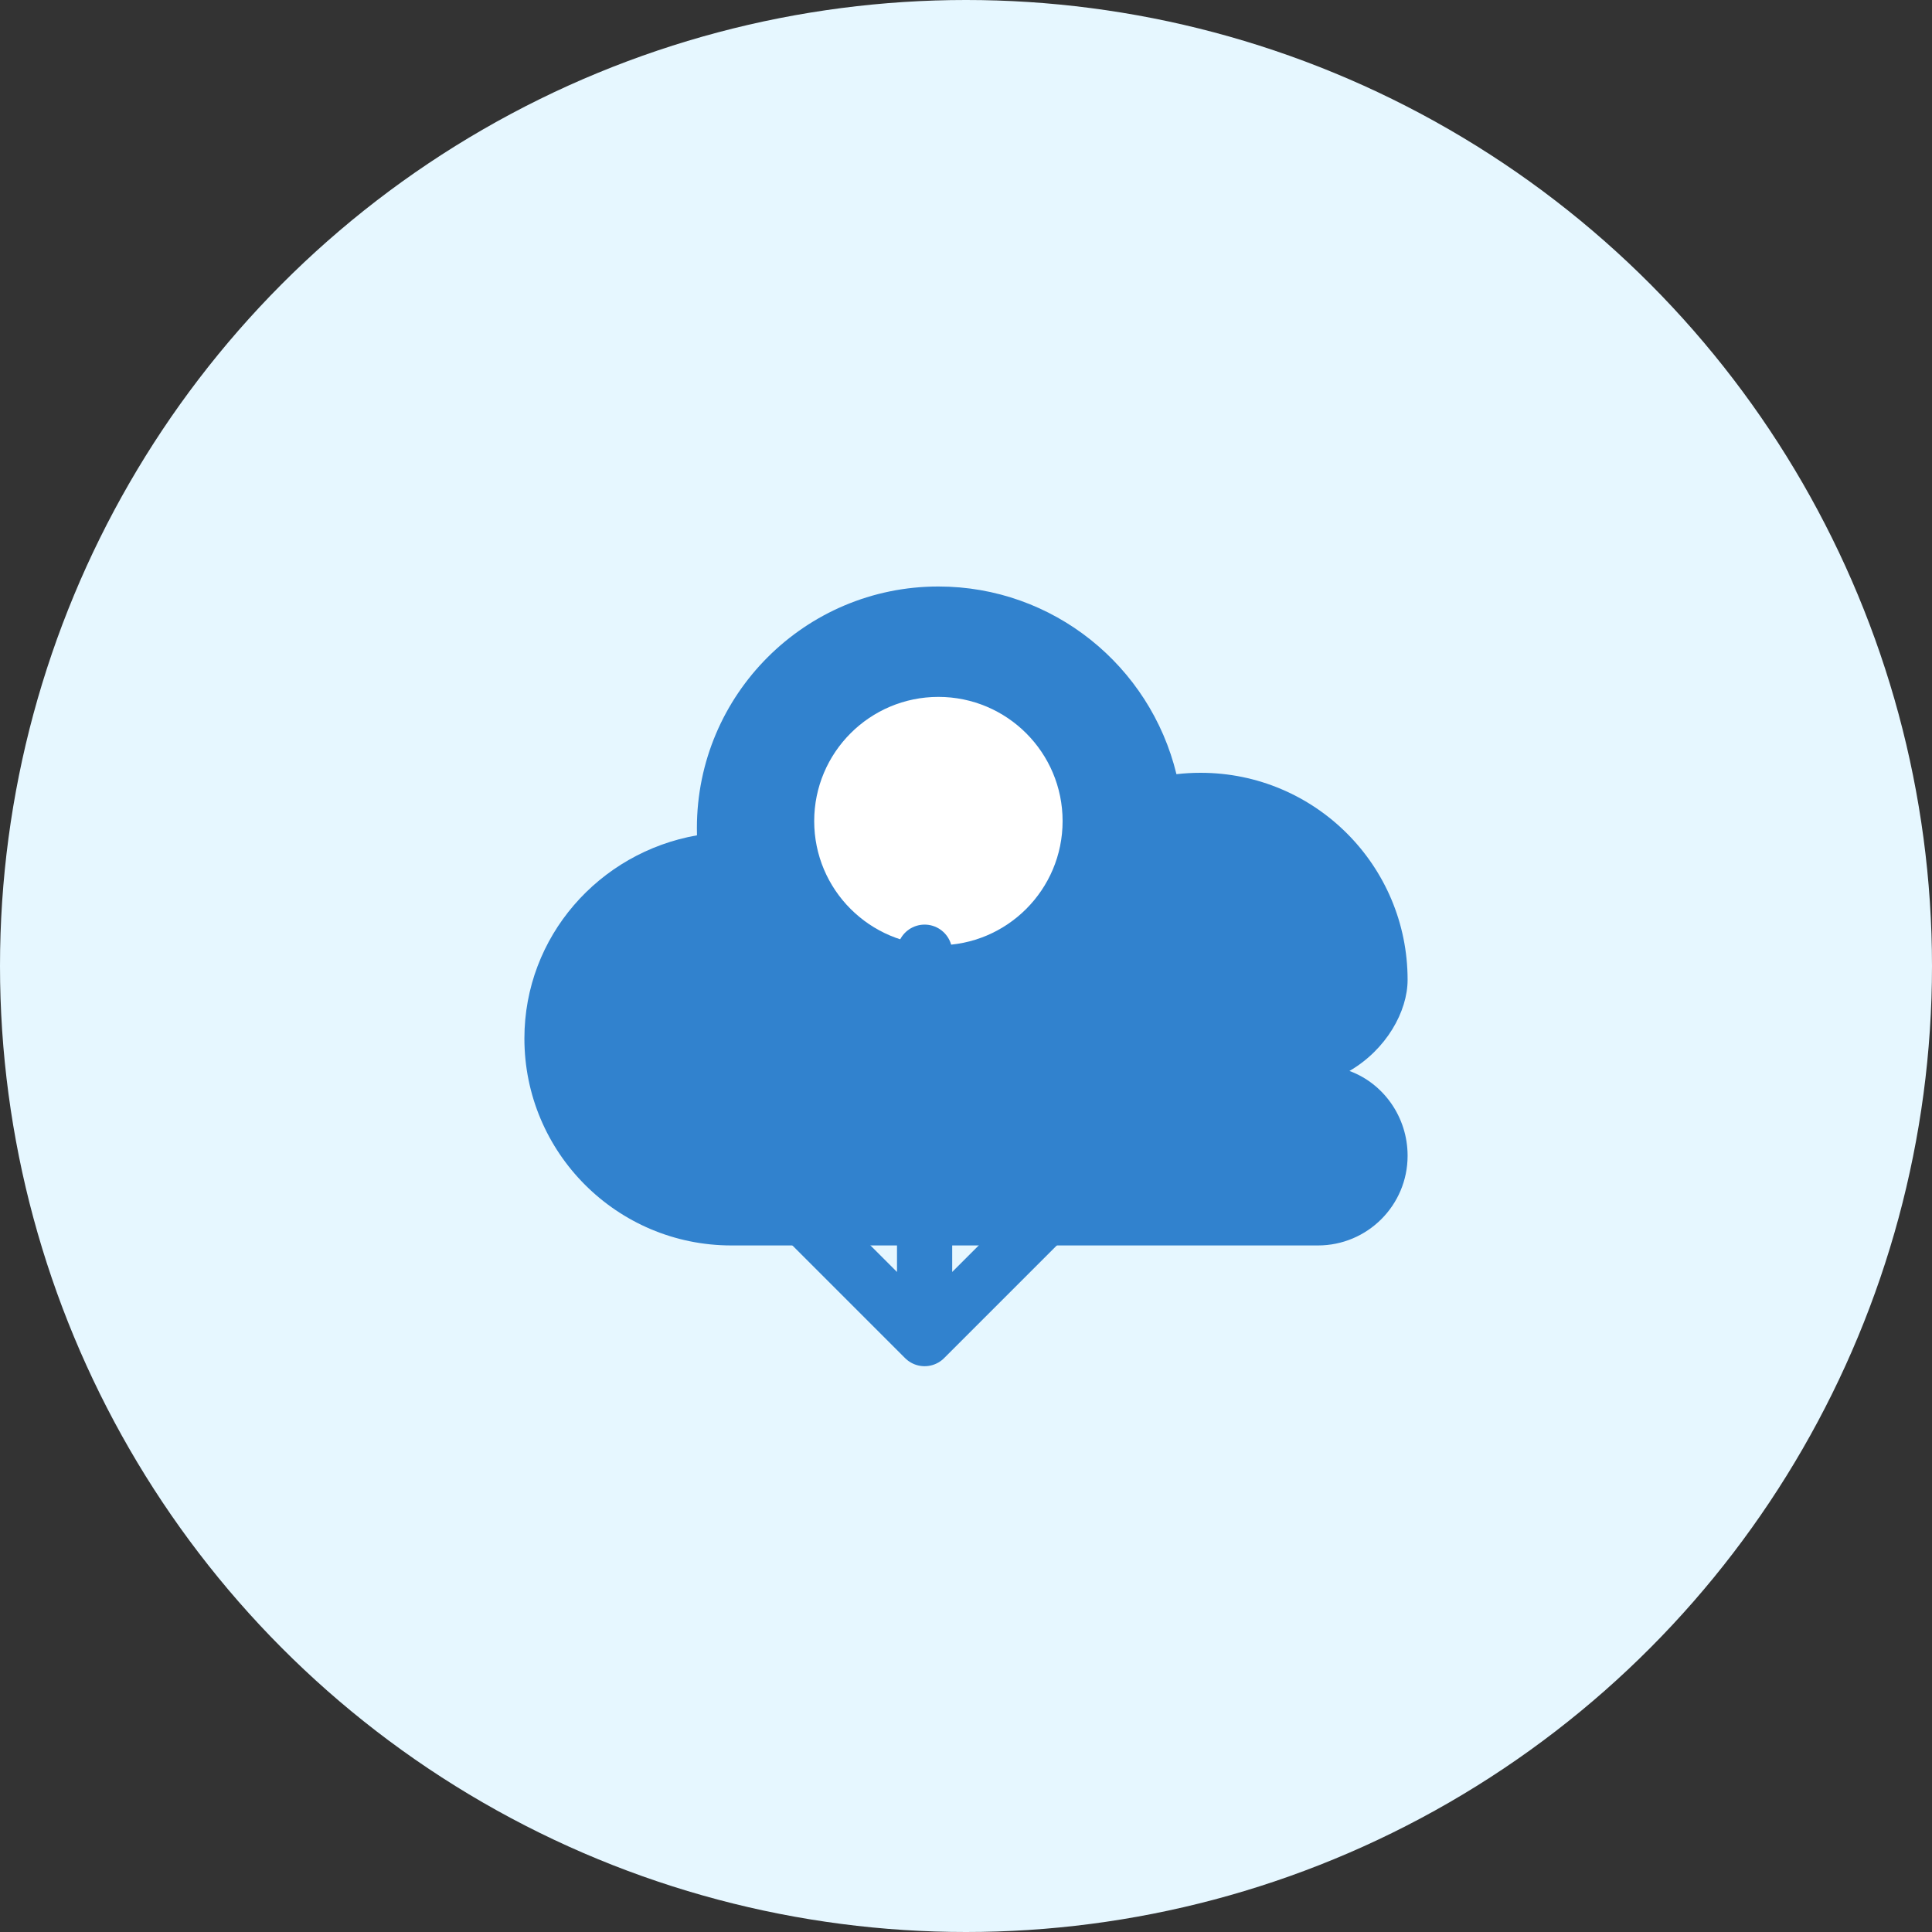 <svg width="70" height="70" viewBox="0 0 70 70" fill="none" xmlns="http://www.w3.org/2000/svg">
  <rect x="0" y="0" width="70" height="70" fill="#333333" stroke="none"/>
  <circle cx="35" cy="35" r="35" fill="#E6F7FF" />
  <path d="M51 35.5C51 31.358 47.642 28 43.5 28C43.203 28 42.912 28.017 42.625 28.05C41.674 24.13 38.16 21.25 34 21.25C29.169 21.25 25.25 25.169 25.25 30C25.25 30.089 25.251 30.177 25.253 30.265C21.704 30.888 19 33.933 19 37.625C19 41.767 22.358 45.125 26.5 45.125H47.75C49.545 45.125 51 43.67 51 41.875C51 40.465 50.12 39.253 48.893 38.803C50.23 38.026 51 36.646 51 35.5Z" fill="#3182CE"/>
  <path d="M34 25.25C31.515 25.25 29.5 27.265 29.5 29.75C29.5 32.235 31.515 34.25 34 34.25C36.485 34.25 38.5 32.235 38.5 29.75C38.5 27.265 36.485 25.25 34 25.25Z" fill="white"/>
  <path d="M33.5 34.5V48.5M33.5 48.5L40 42M33.5 48.5L27 42" stroke="#3182CE" stroke-width="2" stroke-linecap="round" stroke-linejoin="round"/>
</svg> 